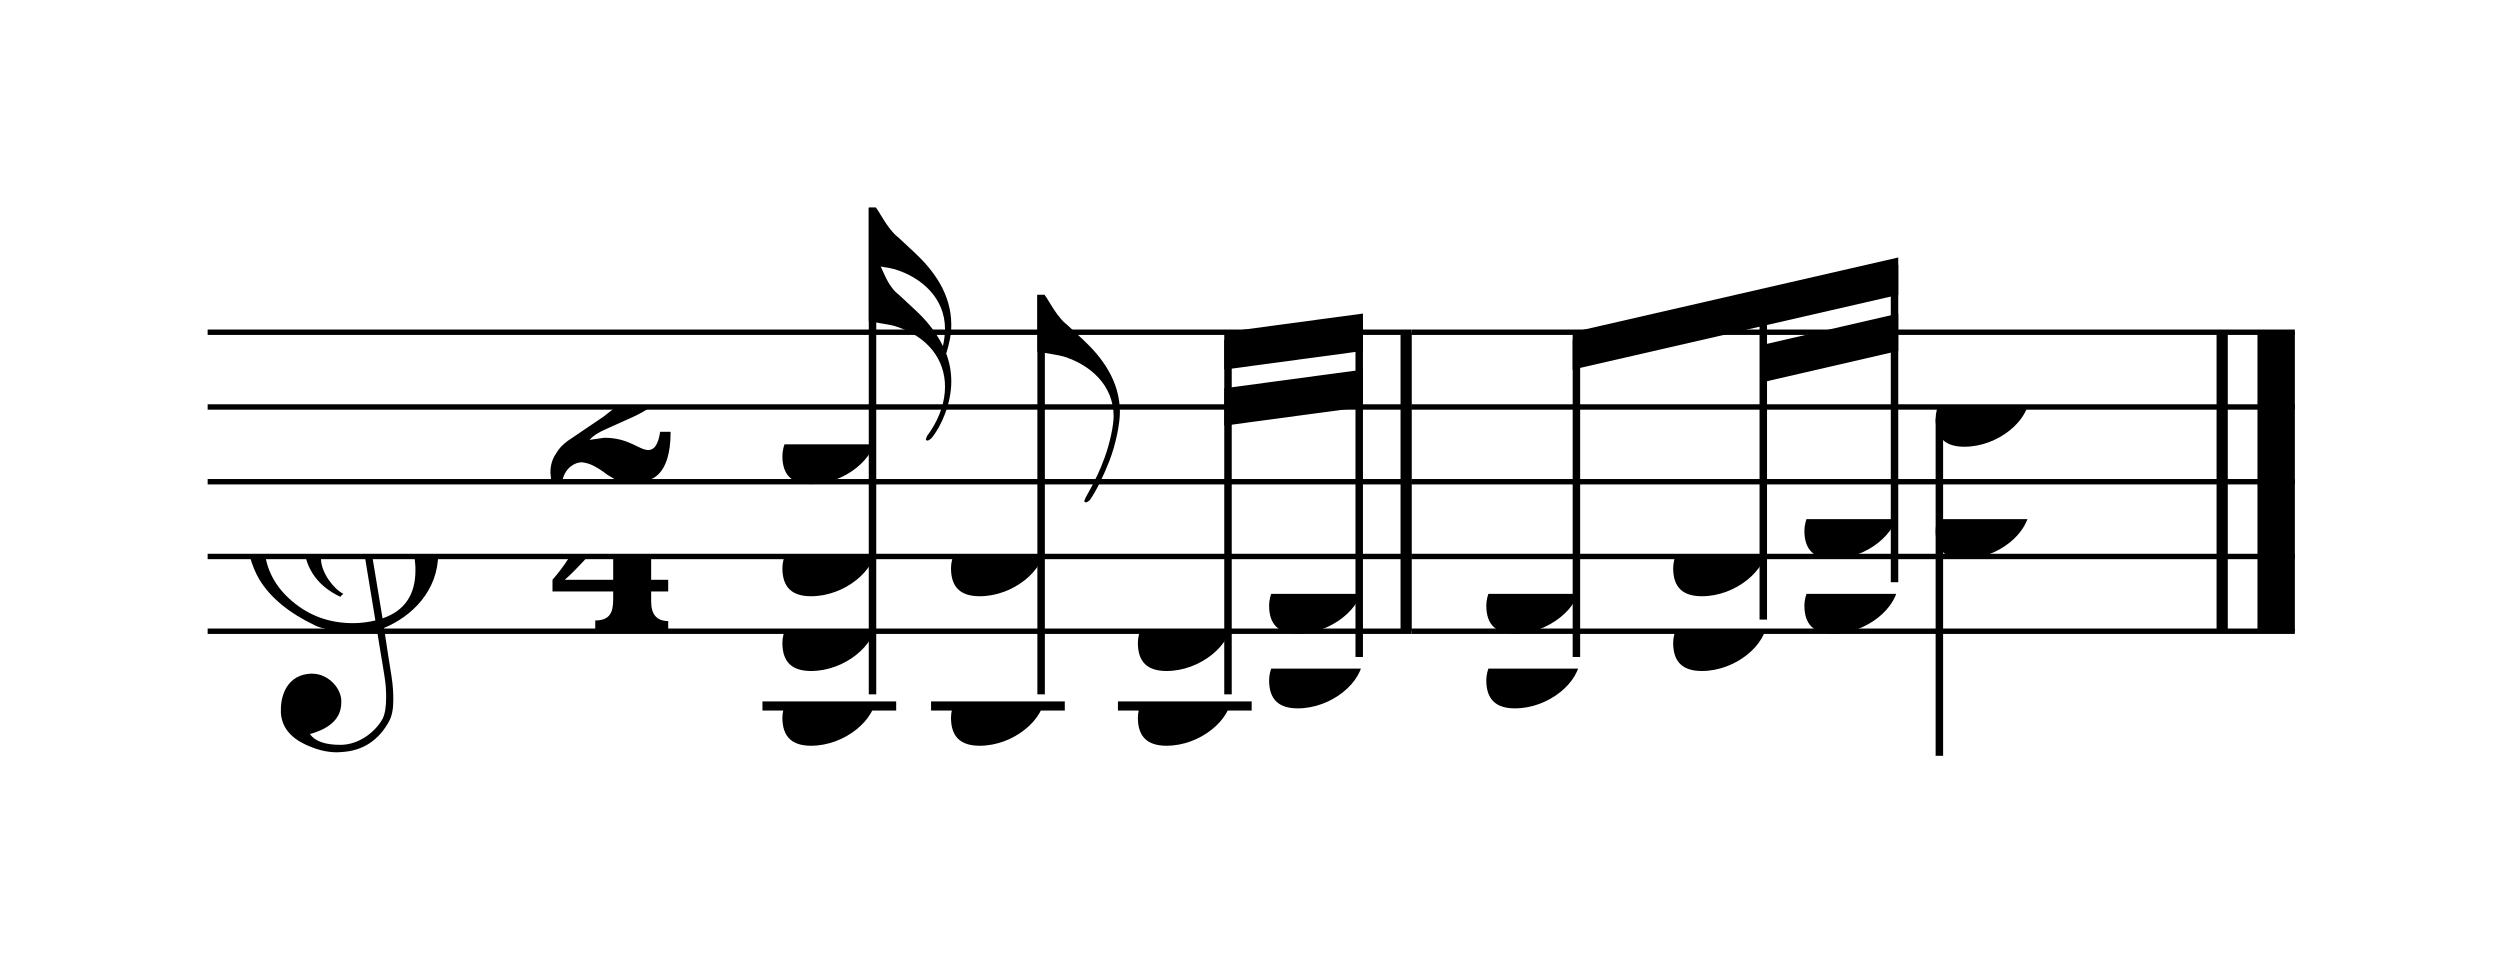 <svg width="301px" height="116px" version="1.1" xmlns="http://www.w3.org/2000/svg" xmlns:xlink="http://www.w3.org/1999/xlink" xmlns:mei="http://www.music-encoding.org/ns/mei" overflow="visible">
   <desc>Engraved by Verovio 3.12.0-77bd079</desc>
   <defs>
      <symbol id="E050-6tx8lf" viewBox="0 0 1000 1000" overflow="inherit">
         <path transform="scale(1,-1)" d="M441 -245c-23 -4 -48 -6 -76 -6c-59 0 -102 7 -130 20c-88 42 -150 93 -187 154c-26 44 -43 103 -48 176c0 6 -1 13 -1 19c0 54 15 111 45 170c29 57 65 106 110 148s96 85 153 127c-3 16 -8 46 -13 92c-4 43 -5 73 -5 89c0 117 16 172 69 257c34 54 64 82 89 82 c21 0 43 -30 69 -92s39 -115 41 -159v-15c0 -109 -21 -162 -67 -241c-13 -20 -63 -90 -98 -118c-13 -9 -25 -19 -37 -29l31 -181c8 1 18 2 28 2c58 0 102 -12 133 -35c59 -43 92 -104 98 -184c1 -7 1 -15 1 -22c0 -123 -87 -209 -181 -248c8 -57 17 -110 25 -162 c5 -31 6 -58 6 -80c0 -30 -5 -53 -14 -70c-35 -64 -88 -99 -158 -103c-5 0 -11 -1 -16 -1c-37 0 -72 10 -108 27c-50 24 -77 59 -80 105v11c0 29 7 55 20 76c18 28 45 42 79 44h6c49 0 93 -42 97 -87v-9c0 -51 -34 -86 -105 -106c17 -24 51 -36 102 -36c62 0 116 43 140 85 c9 16 13 41 13 74c0 20 -1 42 -5 67c-8 53 -18 106 -26 159zM461 939c-95 0 -135 -175 -135 -286c0 -24 2 -48 5 -71c50 39 92 82 127 128c40 53 60 100 60 140v8c-4 53 -22 81 -55 81h-2zM406 119l54 -326c73 25 110 78 110 161c0 7 0 15 -1 23c-7 95 -57 142 -151 142h-12 zM382 117c-72 -2 -128 -47 -128 -120v-7c2 -46 43 -99 75 -115c-3 -2 -7 -5 -10 -10c-70 33 -116 88 -123 172v11c0 68 44 126 88 159c23 17 49 29 78 36l-29 170c-21 -13 -52 -37 -92 -73c-50 -44 -86 -84 -109 -119c-45 -69 -67 -130 -67 -182v-13c5 -68 35 -127 93 -176 s125 -73 203 -73c25 0 50 3 75 9c-19 111 -36 221 -54 331z" />
      </symbol>
      <symbol id="E082-6tx8lf" viewBox="0 0 1000 1000" overflow="inherit">
         <path transform="scale(1,-1)" d="M124 -185c-18 0 -55 -14 -65 -65h-36l-3 30c0 25 6 45 18 63c11 19 22 30 39 43l121 82l37 29c15 11 27 29 38 54c12 24 18 47 18 70c0 40 -19 88 -94 88c-25 0 -32 0 -50 -8c-14 -5 -23 -12 -26 -22c3 -9 7 -15 10 -18l24 -17c12 -7 17 -11 27 -21c5 -7 7 -16 7 -27 c0 -12 0 -57 -79 -74c-30 0 -76 26 -76 94c0 66 81 135 197 135c72 0 181 -32 181 -150c0 -53 -32 -95 -113 -133l-91 -41c-26 -11 -45 -23 -57 -37l49 7c84 0 115 -41 148 -41c20 0 33 20 39 61h35c0 -152 -68 -168 -114 -168c-17 0 -65 0 -79 7h10l-28 17 c-49 37 -69 40 -87 42z" />
      </symbol>
      <symbol id="E084-6tx8lf" viewBox="0 0 1000 1000" overflow="inherit">
         <path transform="scale(1,-1)" d="M20 -78c84 97 114 180 134 329h170c-13 -32 -82 -132 -99 -151l-84 -97c-33 -36 -59 -63 -80 -81h162v102l127 123v-225h57v-39h-57v-34c0 -43 19 -65 57 -65v-34h-244v36c48 0 60 26 60 70v27h-203v39z" />
      </symbol>
      <symbol id="E0A4-6tx8lf" viewBox="0 0 1000 1000" overflow="inherit">
         <path transform="scale(1,-1)" d="M0 -39c0 68 73 172 200 172c66 0 114 -37 114 -95c0 -84 -106 -171 -218 -171c-64 0 -96 30 -96 94z" />
      </symbol>
      <symbol id="E240-6tx8lf" viewBox="0 0 1000 1000" overflow="inherit">
         <path transform="scale(1,-1)" d="M179 -646c15 29 29 55 46 102c18 49 30 108 30 138c0 105 -80 173 -168 200c-18 5 -47 9 -87 16v190h22c8 0 33 -61 71 -95c4 -3 -2 3 61 -56c62 -58 122 -137 122 -241c0 -38 -13 -106 -35 -163c-20 -51 -43 -99 -66 -132c-6 -5 -10 -7 -13 -7s-5 2 -5 5l4 10 c1 3 14 25 18 33z" />
      </symbol>
      <symbol id="E242-6tx8lf" viewBox="0 0 1000 1000" overflow="inherit">
         <path transform="scale(1,-1)" d="M206 -748c32 48 49 100 49 149c0 89 -55 168 -168 203c-18 5 -47 9 -87 16v190v190h22c8 0 33 -61 71 -95c4 -3 -2 3 61 -56c62 -58 122 -137 122 -241c0 -32 -7 -65 -17 -96c11 -29 17 -60 17 -94c0 -71 -32 -148 -67 -190c-6 -5 -10 -7 -13 -7s-5 2 -5 5l4 10 c1 3 6 8 11 16zM248 -463c4 18 7 38 7 57c0 105 -80 173 -168 200c-11 3 -27 6 -47 9c9 -17 23 -61 53 -88c4 -3 -2 3 61 -56c36 -33 71 -74 94 -122z" />
      </symbol>
   </defs>
   <style type="text/css">g.page-margin{font-family:Times;} g.ending, g.fing, g.reh, g.tempo{font-weight:bold;} g.dir, g.dynam, g.mNum{font-style:italic;} g.label{font-weight:normal;}</style>
   <svg class="definition-scale" color="black" viewBox="0 0 6020 2320">
      <g class="page-margin" transform="translate(500, 500)">
         <g id="mtmdeed" class="mdiv pageMilestone" />
         <g id="saj27" class="score pageMilestone" />
         <g id="s2fdoc3" class="system">
            <g id="ss6kuiu" class="section systemMilestone" />
            <g id="abcLine06" class="pb" />
            <g id="mulcesx" class="measure">
               <g id="sm9gldr" class="staff">
                  <path d="M0 300 L2899 300" stroke="currentColor" stroke-width="13" />
                  <path d="M0 480 L2899 480" stroke="currentColor" stroke-width="13" />
                  <path d="M0 660 L2899 660" stroke="currentColor" stroke-width="13" />
                  <path d="M0 840 L2899 840" stroke="currentColor" stroke-width="13" />
                  <path d="M0 1020 L2899 1020" stroke="currentColor" stroke-width="13" />
                  <g id="c1qqpo9j" class="clef">
                     <use xlink:href="#E050-6tx8lf" x="90" y="840" height="720px" width="720px" />
                  </g>
                  <g id="m18asswh" class="meterSig">
                     <use xlink:href="#E082-6tx8lf" x="811" y="480" height="720px" width="720px" />
                     <use xlink:href="#E084-6tx8lf" x="816" y="840" height="720px" width="720px" />
                  </g>
                  <g class="ledgerLines below">
                     <path d="M1336 1200 L1658 1200" stroke="currentColor" stroke-width="22" />
                     <path d="M1742 1200 L2064 1200" stroke="currentColor" stroke-width="22" />
                     <path d="M2192 1200 L2514 1200" stroke="currentColor" stroke-width="22" />
                  </g>
                  <g id="l129tcc2" class="layer">
                     <g id="c1o441lg" class="chord">
                        <g id="sl7aas9" class="stem">
                           <rect x="1592" y="0" height="1172" width="18" />
                           <g id="fjx4kfj" class="flag">
                              <use xlink:href="#E242-6tx8lf" x="1592" y="0" height="720px" width="720px" />
                           </g>
                        </g>
                        <g id="ntrxe66" class="note">
                           <g class="notehead">
                              <use xlink:href="#E0A4-6tx8lf" x="1384" y="1200" height="720px" width="720px" />
                           </g>
                        </g>
                        <g id="nm92q1x" class="note">
                           <g class="notehead">
                              <use xlink:href="#E0A4-6tx8lf" x="1384" y="1020" height="720px" width="720px" />
                           </g>
                        </g>
                        <g id="n1co6lqq" class="note">
                           <g class="notehead">
                              <use xlink:href="#E0A4-6tx8lf" x="1384" y="840" height="720px" width="720px" />
                           </g>
                        </g>
                        <g id="n119bu1g" class="note">
                           <g class="notehead">
                              <use xlink:href="#E0A4-6tx8lf" x="1384" y="570" height="720px" width="720px" />
                           </g>
                        </g>
                     </g>
                     <g id="ceit2ff" class="chord">
                        <g id="svotdr6" class="stem">
                           <rect x="1998" y="210" height="962" width="18" />
                           <g id="f1k29xw7" class="flag">
                              <use xlink:href="#E240-6tx8lf" x="1998" y="210" height="720px" width="720px" />
                           </g>
                        </g>
                        <g id="nvhyiv0" class="note">
                           <g class="notehead">
                              <use xlink:href="#E0A4-6tx8lf" x="1790" y="1200" height="720px" width="720px" />
                           </g>
                        </g>
                        <g id="n1qdg0yy" class="note">
                           <g class="notehead">
                              <use xlink:href="#E0A4-6tx8lf" x="1790" y="840" height="720px" width="720px" />
                           </g>
                        </g>
                     </g>
                     <g id="b13oms4p" class="beam">
                        <polygon points="2448,300 2782,255 2782,345 2448,390" />
                        <polygon points="2448,435 2782,390 2782,480 2448,525" />
                        <g id="cgb1z18" class="chord">
                           <g id="sfrzwqv" class="stem">
                              <rect x="2448" y="318" height="854" width="18" />
                           </g>
                           <g id="n1y16zh" class="note">
                              <g class="notehead">
                                 <use xlink:href="#E0A4-6tx8lf" x="2240" y="1200" height="720px" width="720px" />
                              </g>
                           </g>
                           <g id="n11yk1am" class="note">
                              <g class="notehead">
                                 <use xlink:href="#E0A4-6tx8lf" x="2240" y="1020" height="720px" width="720px" />
                              </g>
                           </g>
                        </g>
                        <g id="c1bmglde" class="chord">
                           <g id="s7bykuy" class="stem">
                              <rect x="2764" y="273" height="809" width="18" />
                           </g>
                           <g id="n1sx3qkk" class="note">
                              <g class="notehead">
                                 <use xlink:href="#E0A4-6tx8lf" x="2556" y="1110" height="720px" width="720px" />
                              </g>
                           </g>
                           <g id="ntn3fmf" class="note">
                              <g class="notehead">
                                 <use xlink:href="#E0A4-6tx8lf" x="2556" y="930" height="720px" width="720px" />
                              </g>
                              <g id="awh4gyf" class="accid" />
                           </g>
                        </g>
                     </g>
                  </g>
               </g>
               <g id="b1l0qosn" class="barLine">
                  <path d="M2886 300 L2886 1020" stroke="currentColor" stroke-width="27" />
               </g>
            </g>
            <g id="m164j9s7" class="measure">
               <g id="smet4hd" class="staff">
                  <path d="M2899 300 L5026 300" stroke="currentColor" stroke-width="13" />
                  <path d="M2899 480 L5026 480" stroke="currentColor" stroke-width="13" />
                  <path d="M2899 660 L5026 660" stroke="currentColor" stroke-width="13" />
                  <path d="M2899 840 L5026 840" stroke="currentColor" stroke-width="13" />
                  <path d="M2899 1020 L5026 1020" stroke="currentColor" stroke-width="13" />
                  <g id="l6lavjx" class="layer">
                     <g id="b47hp0q" class="beam">
                        <polygon points="3287,300 4071,120 4071,210 3287,390" />
                        <polygon points="3746,330 4071,255 4071,345 3746,420" />
                        <g id="c1d6chli" class="chord">
                           <g id="s57lm6x" class="stem">
                              <rect x="3287" y="318" height="764" width="18" />
                           </g>
                           <g id="n10sz2ux" class="note">
                              <g class="notehead">
                                 <use xlink:href="#E0A4-6tx8lf" x="3079" y="1110" height="720px" width="720px" />
                              </g>
                           </g>
                           <g id="n1q90xdt" class="note">
                              <g class="notehead">
                                 <use xlink:href="#E0A4-6tx8lf" x="3079" y="930" height="720px" width="720px" />
                              </g>
                              <g id="a1pfycn4" class="accid" />
                           </g>
                        </g>
                        <g id="c1rjlykc" class="chord">
                           <g id="svtbb6w" class="stem">
                              <rect x="3737" y="213" height="779" width="18" />
                           </g>
                           <g id="n1mw7zrl" class="note">
                              <g class="notehead">
                                 <use xlink:href="#E0A4-6tx8lf" x="3529" y="1020" height="720px" width="720px" />
                              </g>
                           </g>
                           <g id="n61gu14" class="note">
                              <g class="notehead">
                                 <use xlink:href="#E0A4-6tx8lf" x="3529" y="840" height="720px" width="720px" />
                              </g>
                           </g>
                        </g>
                        <g id="c1mxe0go" class="chord">
                           <g id="sxbw8wm" class="stem">
                              <rect x="4053" y="138" height="764" width="18" />
                           </g>
                           <g id="n2rv899" class="note">
                              <g class="notehead">
                                 <use xlink:href="#E0A4-6tx8lf" x="3845" y="930" height="720px" width="720px" />
                              </g>
                              <g id="aje7wj7" class="accid" />
                           </g>
                           <g id="nc29x2n" class="note">
                              <g class="notehead">
                                 <use xlink:href="#E0A4-6tx8lf" x="3845" y="750" height="720px" width="720px" />
                              </g>
                           </g>
                        </g>
                     </g>
                     <g id="c1qdic1l" class="chord">
                        <g id="s1sjdpu1" class="stem">
                           <rect x="4161" y="508" height="812" width="18" />
                        </g>
                        <g id="n1bmm5zc" class="note">
                           <g class="notehead">
                              <use xlink:href="#E0A4-6tx8lf" x="4161" y="750" height="720px" width="720px" />
                           </g>
                        </g>
                        <g id="n6zhf6m" class="note">
                           <g class="notehead">
                              <use xlink:href="#E0A4-6tx8lf" x="4161" y="480" height="720px" width="720px" />
                           </g>
                        </g>
                     </g>
                  </g>
               </g>
               <g id="bkkm5ug" class="barLine">
                  <path d="M4851 300 L4851 1020" stroke="currentColor" stroke-width="27" />
                  <path d="M4981 300 L4981 1020" stroke="currentColor" stroke-width="90" />
               </g>
            </g>
            <g id="abcLine07" class="sb" />
            <g id="s1y8mnf3" class="systemMilestoneEnd ss6kuiu" />
         </g>
         <g id="p1axbio0" class="pageMilestoneEnd saj27" />
         <g id="p1h556f8" class="pageMilestoneEnd mtmdeed" />
      </g>
   </svg>
</svg>
